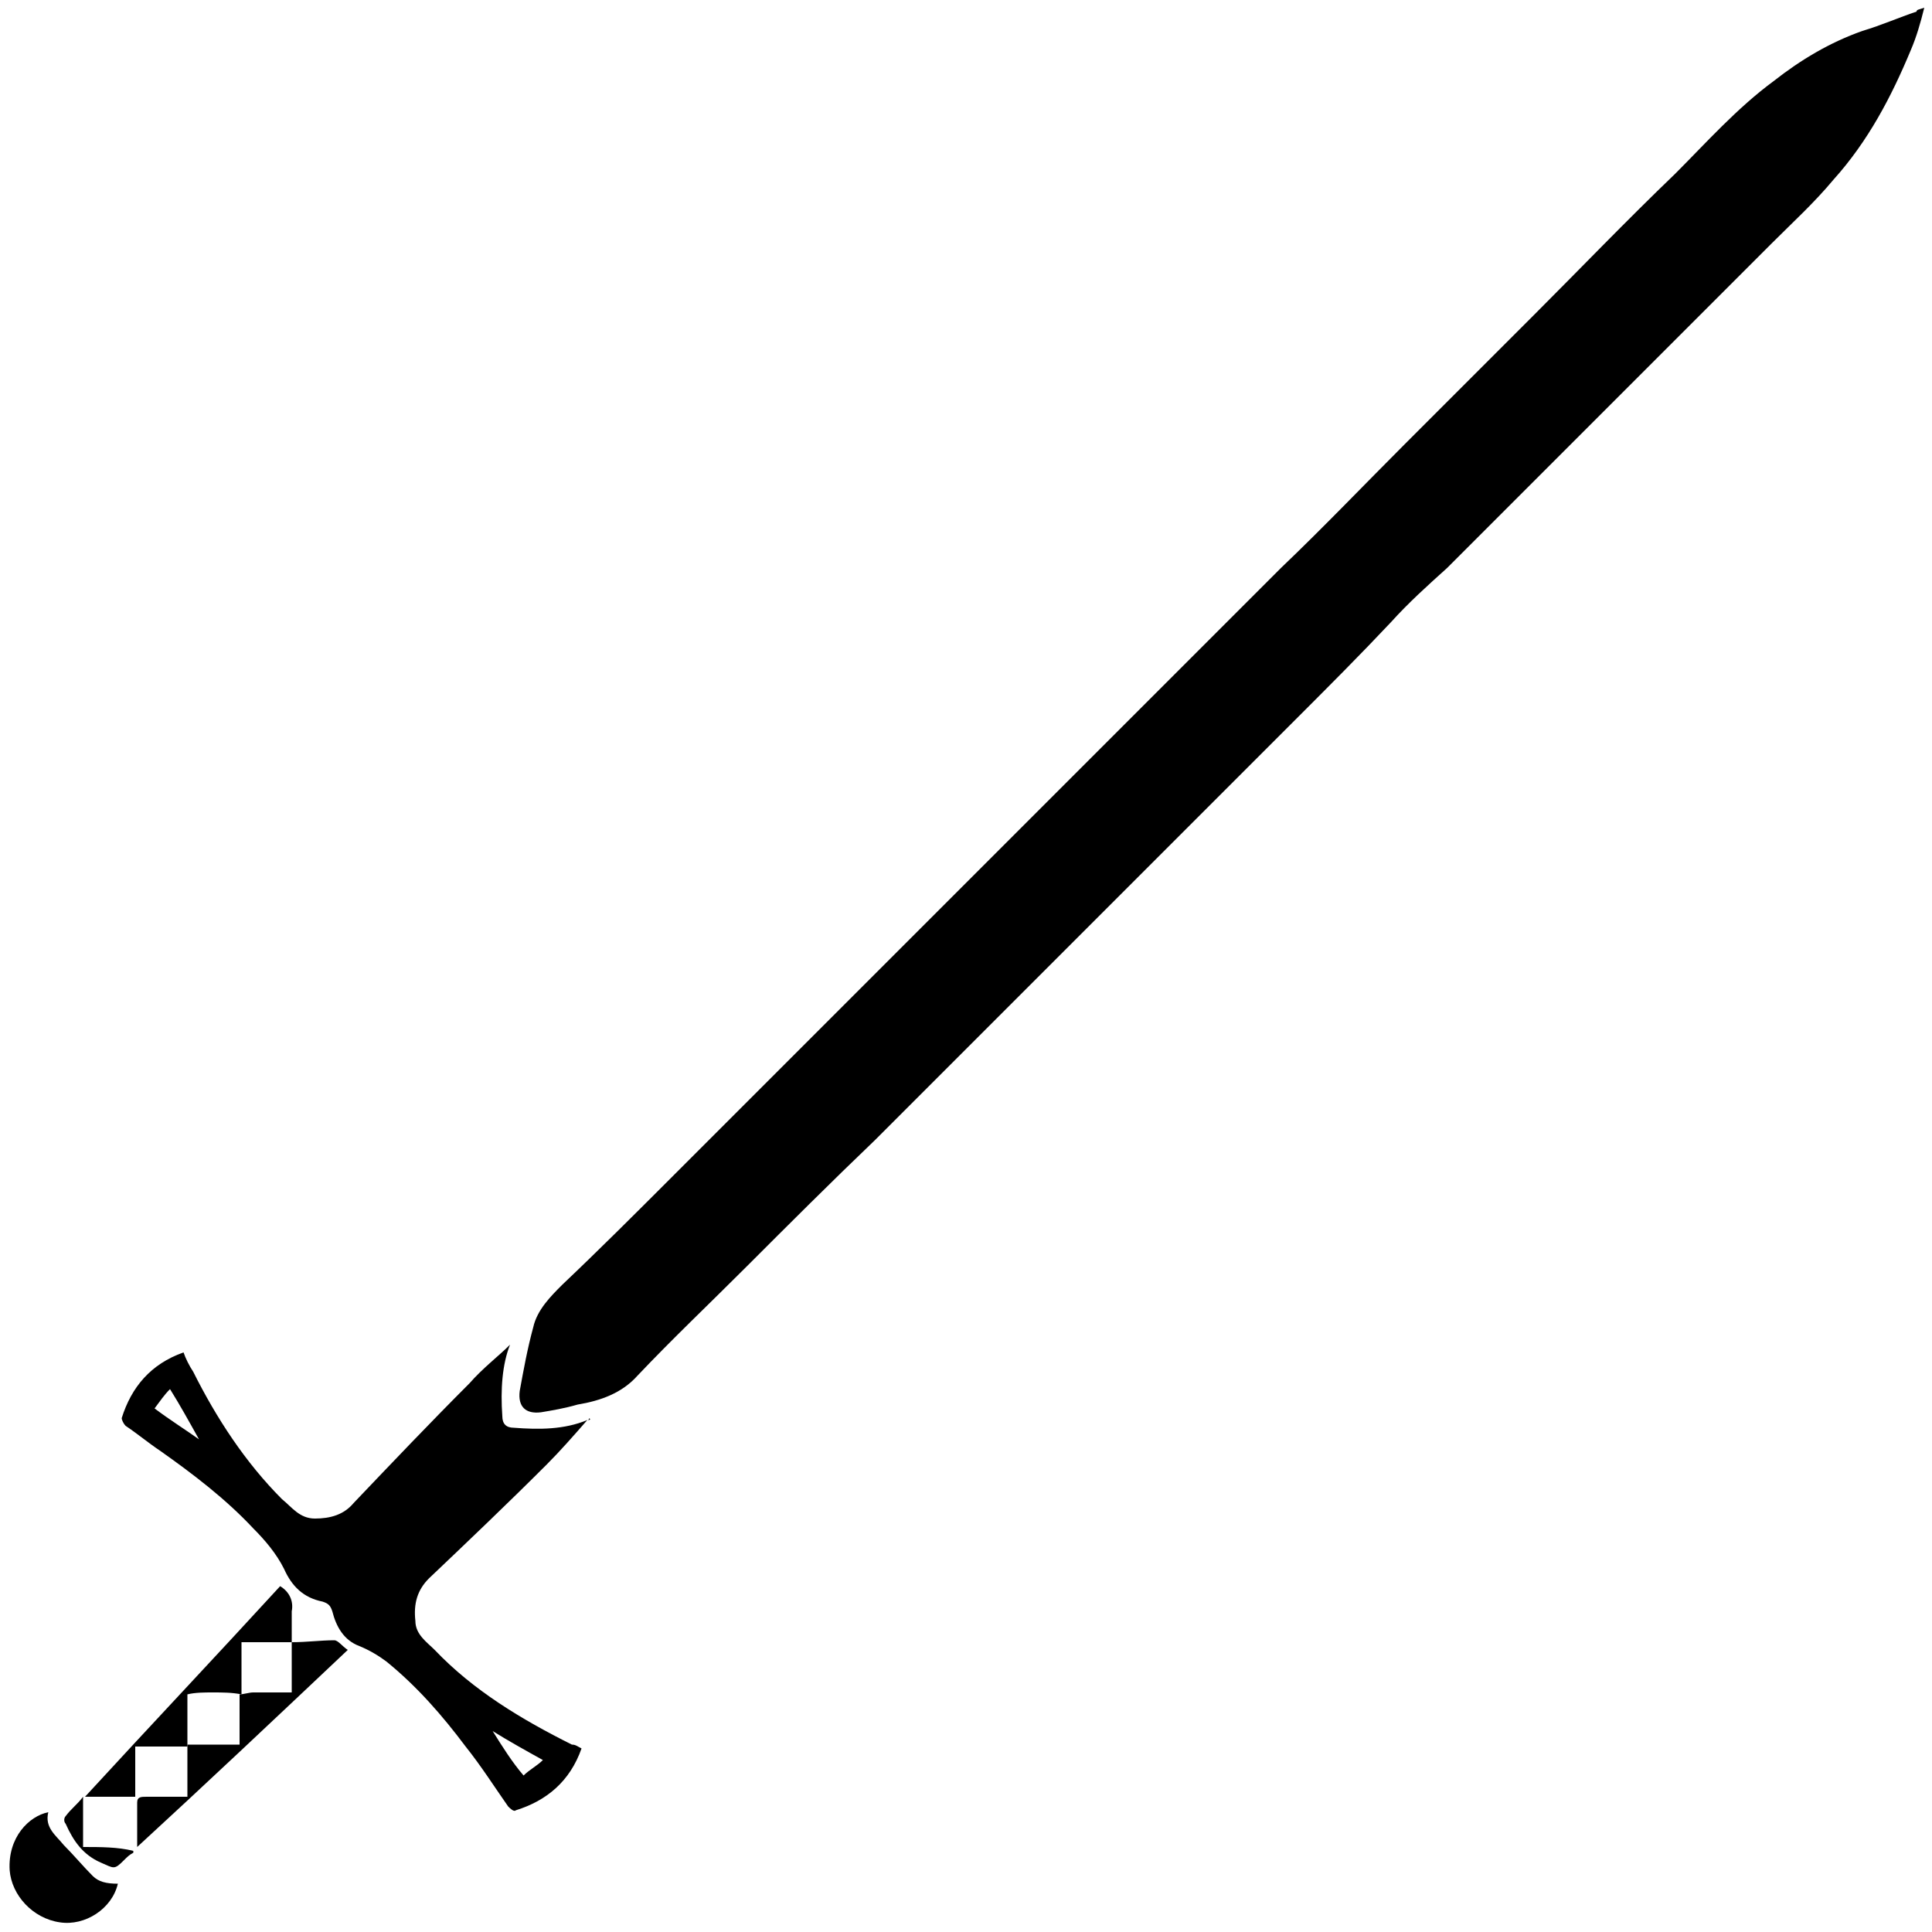 <?xml version="1.0" encoding="utf-8"?>
<!-- Generator: Adobe Illustrator 27.9.0, SVG Export Plug-In . SVG Version: 6.00 Build 0)  -->
<svg version="1.1" id="Layer_1" xmlns="http://www.w3.org/2000/svg" xmlns:xlink="http://www.w3.org/1999/xlink" x="0px" y="0px"
	 viewBox="0 0 100 100" style="enable-background:new 0 0 100 100;" xml:space="preserve">
<g>
	<path d="M99.2,0.6c-0.9,0.3-1.8,0.7-2.8,1c-1.7,0.6-3.2,1.5-4.6,2.6c-1.9,1.4-3.5,3.2-5.1,4.8c-2.5,2.4-4.9,4.9-7.3,7.3
		c-2.2,2.2-4.5,4.5-6.7,6.7c-2.1,2.1-4.2,4.3-6.4,6.4c-1.3,1.3-2.5,2.5-3.8,3.8c-1.4,1.4-2.9,2.9-4.3,4.3c-2.6,2.6-5.3,5.3-7.9,7.9
		c-2.9,2.9-5.8,5.8-8.7,8.7c-2.3,2.3-4.6,4.6-6.9,6.9c-1.8,1.8-3.7,3.7-5.6,5.5c-0.6,0.6-1.3,1.3-1.5,2.2c-0.3,1.1-0.5,2.2-0.7,3.3
		c-0.1,0.8,0.3,1.2,1.1,1.1c0.6-0.1,1.2-0.2,1.9-0.4c1.2-0.2,2.3-0.6,3.1-1.5c1.8-1.9,3.7-3.7,5.6-5.6c2.2-2.2,4.4-4.4,6.7-6.6
		c2.1-2.1,4.2-4.2,6.3-6.3c2-2,4.1-4.1,6.1-6.1c1.9-1.9,3.8-3.8,5.7-5.7c1.3-1.3,2.5-2.5,3.8-3.8c1.6-1.6,3.2-3.2,4.8-4.9
		c0.9-1,1.9-1.9,2.9-2.8c2.1-2.1,4.1-4.1,6.2-6.2c1.6-1.6,3.3-3.3,4.9-4.9c1.9-1.9,3.8-3.8,5.7-5.7c1.1-1.1,2.2-2.1,3.2-3.3
		c1.8-2,3-4.3,4-6.7c0.3-0.7,0.5-1.4,0.7-2.2C99.3,0.5,99.2,0.5,99.2,0.6z"/>
	<path d="M30.4,73.5C30.5,73.5,30.5,73.5,30.4,73.5c0.1,0,0.2,0,0.1-0.1C30.5,73.4,30.5,73.5,30.4,73.5z"/>
	<path d="M26.6,73.9c-0.4,0-0.6-0.2-0.6-0.6c-0.1-1.4,0-2.7,0.4-3.7c-0.6,0.6-1.4,1.2-2.1,2c-2,2-4,4.1-6,6.2
		c-0.5,0.6-1.2,0.8-2,0.8c-0.8,0-1.2-0.6-1.7-1c-1.9-1.9-3.4-4.2-4.6-6.6c-0.2-0.3-0.4-0.7-0.5-1c-1.7,0.6-2.7,1.8-3.2,3.4
		c0,0.1,0.1,0.3,0.2,0.4c0.6,0.4,1.2,0.9,1.8,1.3c1.7,1.2,3.4,2.5,4.8,4c0.6,0.6,1.2,1.3,1.6,2.1c0.4,0.9,1,1.5,2,1.7
		c0.3,0.1,0.4,0.2,0.5,0.5c0.2,0.8,0.6,1.5,1.4,1.8c0.5,0.2,1,0.5,1.4,0.8c1.6,1.3,2.9,2.8,4.1,4.4c0.8,1,1.5,2.1,2.2,3.1
		c0.1,0.1,0.3,0.3,0.4,0.2c1.6-0.5,2.8-1.5,3.4-3.2c-0.2-0.1-0.3-0.2-0.5-0.2c-2.6-1.3-5.1-2.8-7.1-4.9c-0.4-0.4-1-0.8-1-1.5
		c-0.1-0.9,0.1-1.6,0.7-2.2c2-1.9,4.1-3.9,6.1-5.9c0.7-0.7,1.4-1.5,2.1-2.3C29.2,74,27.9,74,26.6,73.9z M10.3,74.5
		c-0.7-0.5-1.5-1-2.3-1.6c0.3-0.4,0.5-0.7,0.8-1C9.3,72.7,9.8,73.6,10.3,74.5C10.3,74.4,10.3,74.5,10.3,74.5z M25.5,89.6
		c0.8,0.5,1.7,1,2.6,1.5c-0.3,0.3-0.7,0.5-1,0.8C26.5,91.2,26,90.4,25.5,89.6C25.5,89.7,25.5,89.7,25.5,89.6z"/>
	<path d="M11,87.6c0.5,0,1,0,1.5,0.1c0-0.9,0-1.8,0-2.7c0.9,0,1.7,0,2.6,0c0-0.5,0-1.1,0-1.6c0.1-0.5-0.1-1-0.6-1.3
		c-3.3,3.6-6.7,7.2-10.1,10.9c0.9,0,1.7,0,2.6,0c0-0.9,0-1.7,0-2.6c0.9,0,1.8,0,2.7,0c0-0.9,0-1.7,0-2.7
		C10.1,87.6,10.6,87.6,11,87.6z"/>
	<path d="M9.7,90.3C9.7,90.3,9.7,90.3,9.7,90.3L9.7,90.3C9.7,90.3,9.7,90.3,9.7,90.3z"/>
	<path d="M9.7,90.3C9.7,90.3,9.7,90.3,9.7,90.3C9.7,90.3,9.7,90.3,9.7,90.3C9.7,90.3,9.7,90.3,9.7,90.3z"/>
	<path d="M15.1,85c0,0.8,0,1.7,0,2.6c-0.7,0-1.4,0-2,0c-0.2,0-0.5,0.1-0.7,0.1c0,0.8,0,1.7,0,2.6c-1,0-1.8,0-2.7,0
		c0,0.9,0,1.8,0,2.7c-0.8,0-1.4,0-2.1,0c-0.3,0-0.5,0-0.5,0.3c0,0.7,0,1.5,0,2.3c3.7-3.4,7.3-6.8,10.9-10.2
		c-0.3-0.2-0.5-0.5-0.7-0.5C16.6,84.9,15.9,85,15.1,85z"/>
	<path d="M3.3,95.5c-0.4-0.5-1-0.9-0.8-1.7c-1,0.2-2.1,1.3-2,3c0.1,1.3,1.2,2.5,2.6,2.7c1.3,0.2,2.7-0.7,3-2c-0.6,0-1-0.1-1.3-0.4
		C4.3,96.6,3.8,96,3.3,95.5z"/>
	<path d="M4.3,95.6c0-0.9,0-1.7,0-2.6c-0.3,0.4-0.6,0.6-0.9,1c-0.1,0.1-0.1,0.3,0,0.4c0.4,0.9,0.9,1.6,1.8,2
		c0.7,0.3,0.7,0.4,1.2-0.1c0.2-0.2,0.3-0.3,0.5-0.4c0,0,0-0.1,0-0.1C6.1,95.6,5.2,95.6,4.3,95.6z"/>
</g>
</svg>
